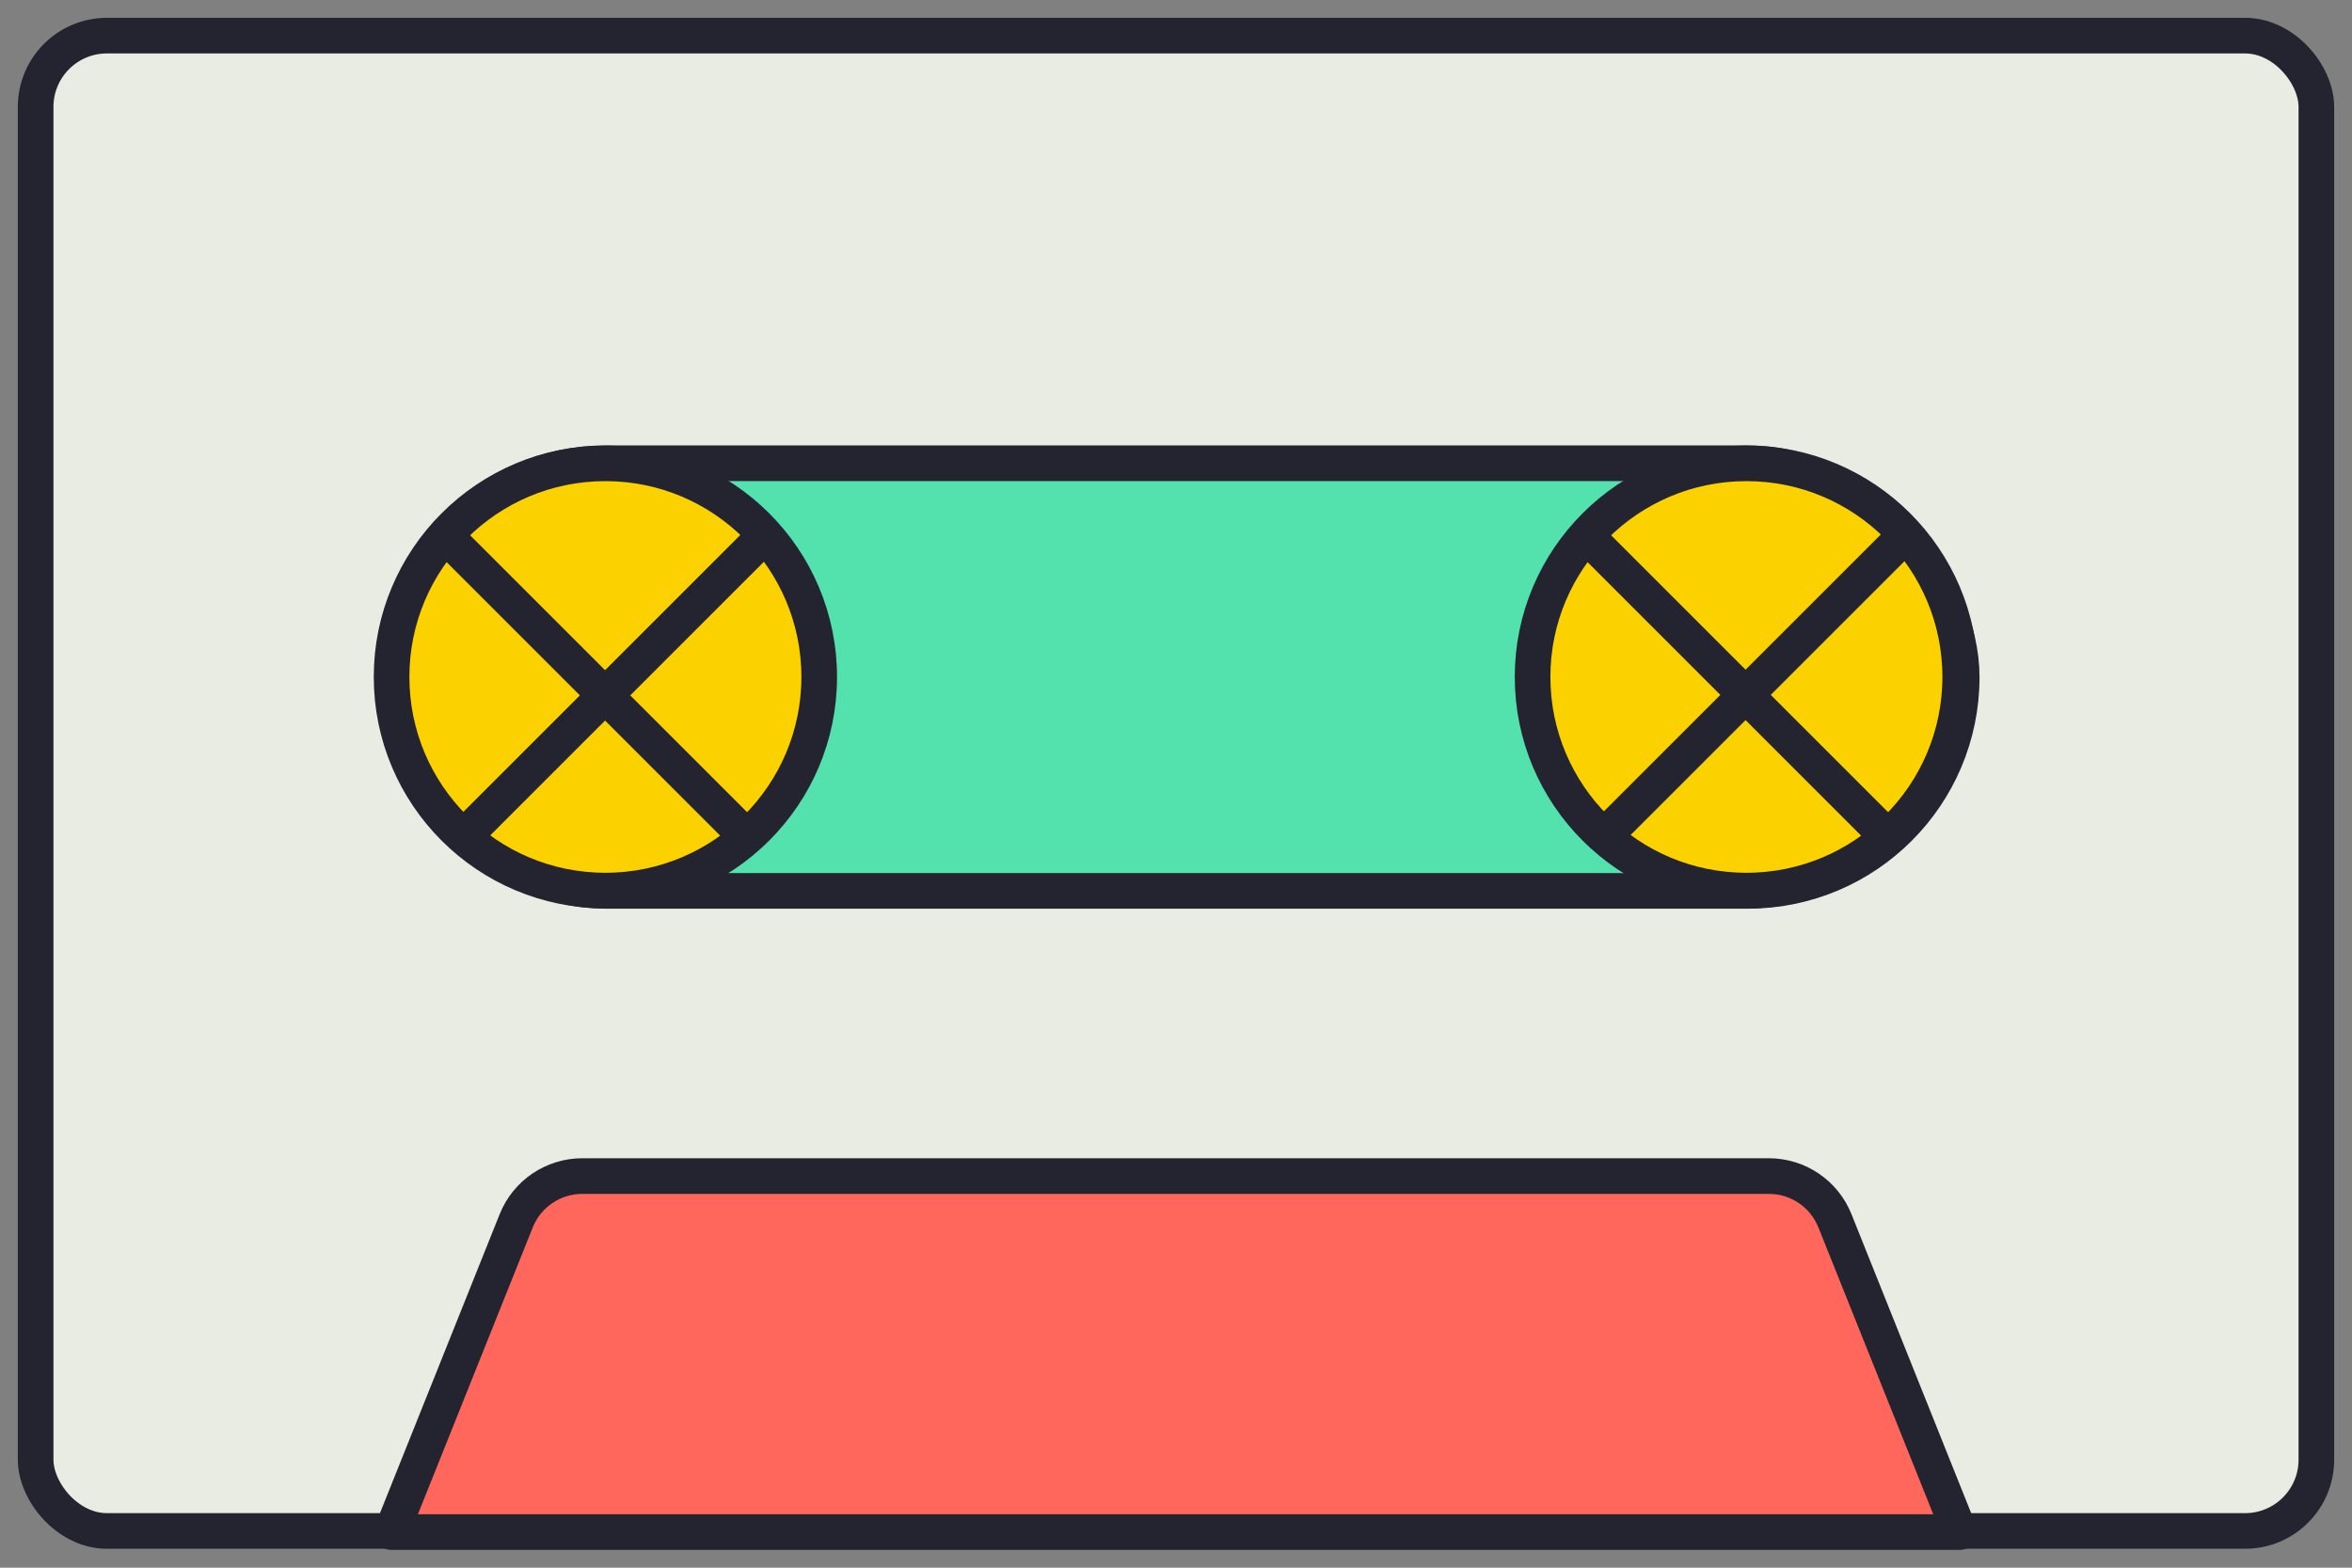 <svg width="66" height="44" viewBox="0 0 66 44" fill="none" xmlns="http://www.w3.org/2000/svg">
<rect x="0" y="0" width="66" height="44" fill="#808080" stroke="none"/>
<rect x="1" y="1" width="64" height="41.969" rx="2" fill="#E8ECE2" stroke="#242430"/>
<rect x="11.009" y="13.002" width="44.039" height="12.002" rx="6.001" fill="#53E1AD" stroke="#242430"/>
<ellipse cx="16.988" cy="19" rx="6" ry="5.996" fill="#FBD200" stroke="#242430"/>
<line y1="-0.5" x2="11.995" y2="-0.5" transform="matrix(0.707 0.707 -0.707 0.707 12.138 15.383)" stroke="#242430"/>
<line y1="-0.5" x2="11.995" y2="-0.5" transform="matrix(0.707 -0.707 0.707 0.707 13.369 23.834)" stroke="#242430"/>
<ellipse cx="49.006" cy="19" rx="6" ry="5.996" fill="#FBD200" stroke="#242430"/>
<line y1="-0.5" x2="11.995" y2="-0.5" transform="matrix(0.707 0.707 -0.707 0.707 44.155 15.383)" stroke="#242430"/>
<line y1="-0.5" x2="11.995" y2="-0.5" transform="matrix(0.707 -0.707 0.707 0.707 45.359 23.834)" stroke="#242430"/>
<path d="M14.485 34.265L10.988 43.001L54.988 43.001L51.491 34.265C51.188 33.505 50.452 33.008 49.635 33.008L16.342 33.008C15.524 33.008 14.789 33.505 14.485 34.265Z" fill="#FF665C" stroke="#242430" stroke-linejoin="round"/>
</svg>
